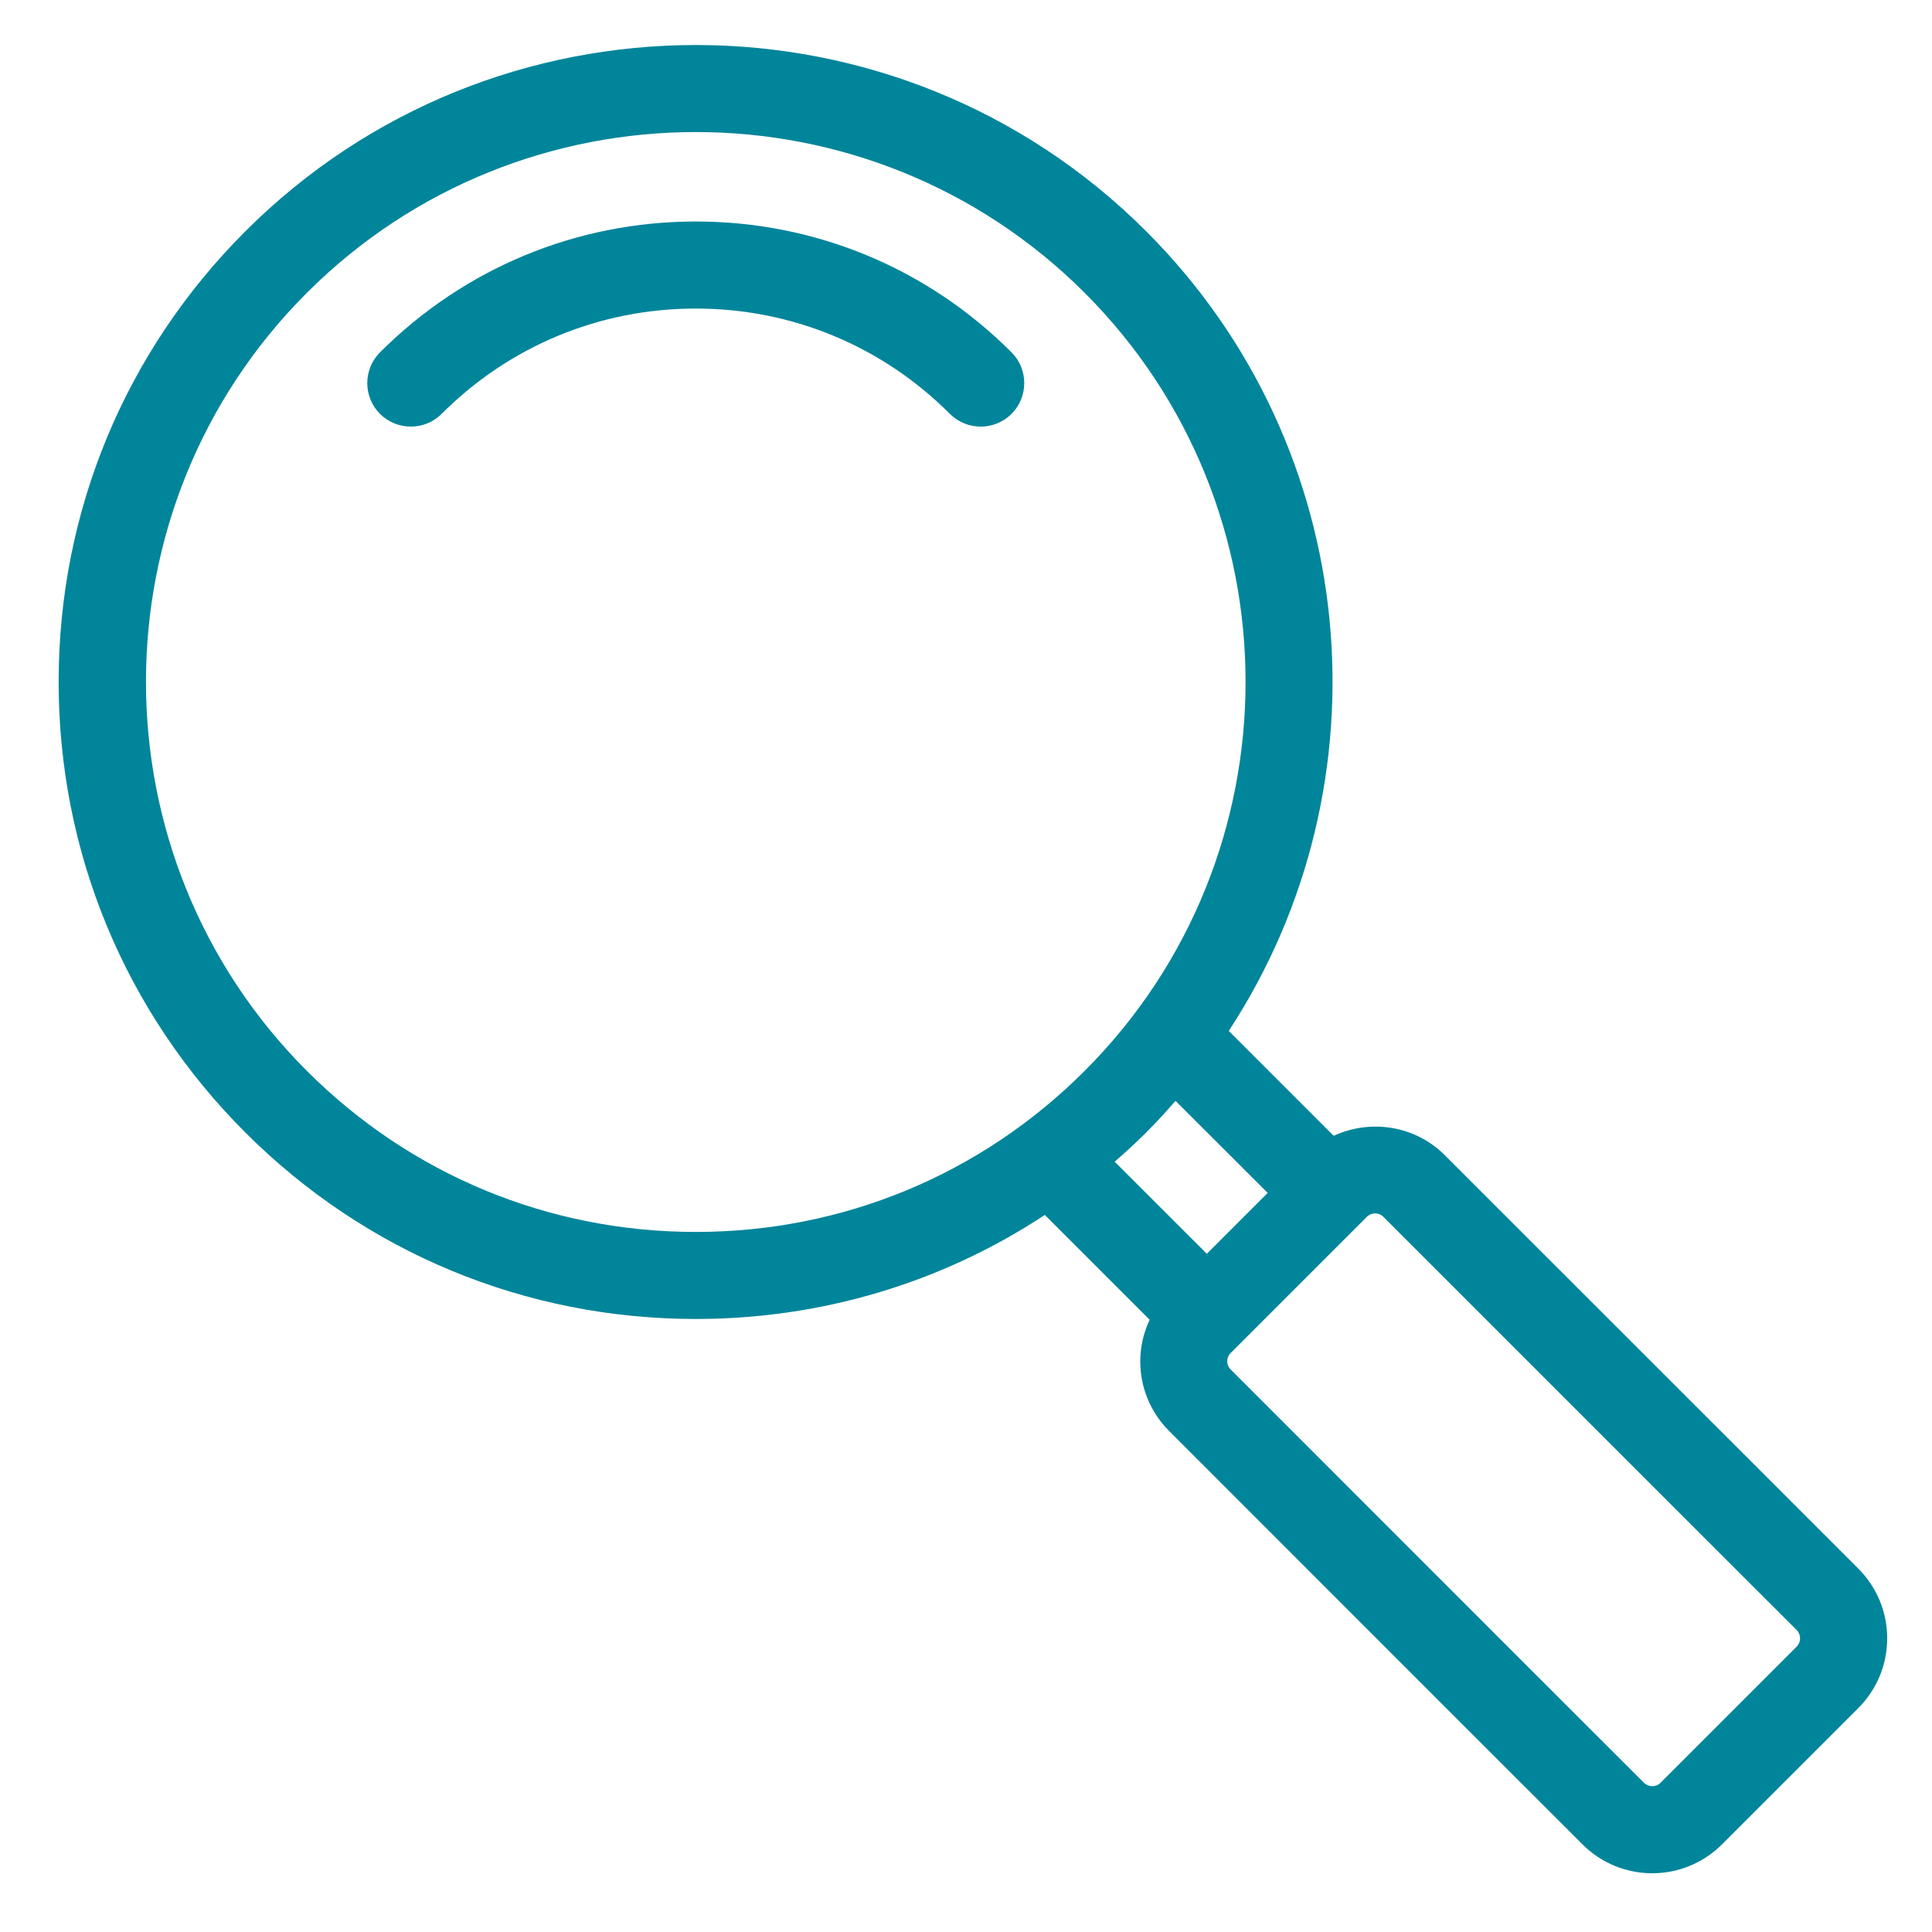 <svg width="20" height="20" viewBox="0 0 20 20" fill="none" xmlns="http://www.w3.org/2000/svg">
<g clip-path="url(#clip0_0_526)">
<path fill-rule="evenodd" clip-rule="evenodd" d="M19.236 17.683L17.827 19.092C17.628 19.291 17.366 19.392 17.104 19.392C16.842 19.392 16.58 19.292 16.381 19.092L15.133 17.845L12.103 14.814C11.91 14.621 11.804 14.365 11.804 14.091C11.804 13.94 11.839 13.795 11.901 13.662L10.816 12.577C9.752 13.278 8.506 13.654 7.203 13.654C5.441 13.654 3.784 12.968 2.539 11.723C1.293 10.477 0.607 8.821 0.607 7.059C0.607 5.297 1.293 3.641 2.539 2.395C5.111 -0.177 9.295 -0.177 11.866 2.395C14.111 4.64 14.396 8.115 12.72 10.672L13.806 11.758C14.184 11.583 14.647 11.648 14.958 11.96L17.988 14.989L19.236 16.237C19.429 16.43 19.536 16.687 19.536 16.96C19.536 17.233 19.429 17.49 19.236 17.683ZM11.229 3.032C10.119 1.922 8.661 1.367 7.203 1.367C5.744 1.367 4.286 1.922 3.176 3.032C0.956 5.252 0.956 8.865 3.176 11.085C4.251 12.161 5.681 12.753 7.203 12.753C8.724 12.753 10.154 12.161 11.229 11.085C13.449 8.865 13.449 5.252 11.229 3.032ZM12.169 11.396C12.072 11.507 11.972 11.617 11.866 11.723C11.761 11.828 11.651 11.928 11.539 12.026L12.493 12.979L13.123 12.349L12.169 11.396ZM18.599 16.874L17.351 15.627L14.321 12.597C14.274 12.549 14.197 12.549 14.149 12.597L12.74 14.006C12.711 14.035 12.704 14.068 12.704 14.091C12.704 14.115 12.711 14.148 12.74 14.177L15.77 17.208L17.018 18.455C17.066 18.502 17.143 18.503 17.19 18.455L18.599 17.046C18.646 16.998 18.646 16.922 18.599 16.874ZM9.834 4.285C9.131 3.581 8.196 3.194 7.203 3.194C6.209 3.194 5.274 3.581 4.571 4.285C4.483 4.373 4.368 4.416 4.253 4.416C4.138 4.416 4.023 4.373 3.934 4.285C3.758 4.108 3.758 3.823 3.934 3.647C4.808 2.775 5.968 2.293 7.203 2.293C8.437 2.293 9.598 2.774 10.471 3.647C10.647 3.823 10.647 4.108 10.471 4.285C10.295 4.46 10.01 4.46 9.834 4.285Z" fill="#01859A"/>
</g>
<defs>
<clipPath id="clip0_0_526">
<rect width="20" height="20" fill="white"/>
</clipPath>
</defs>
</svg>
